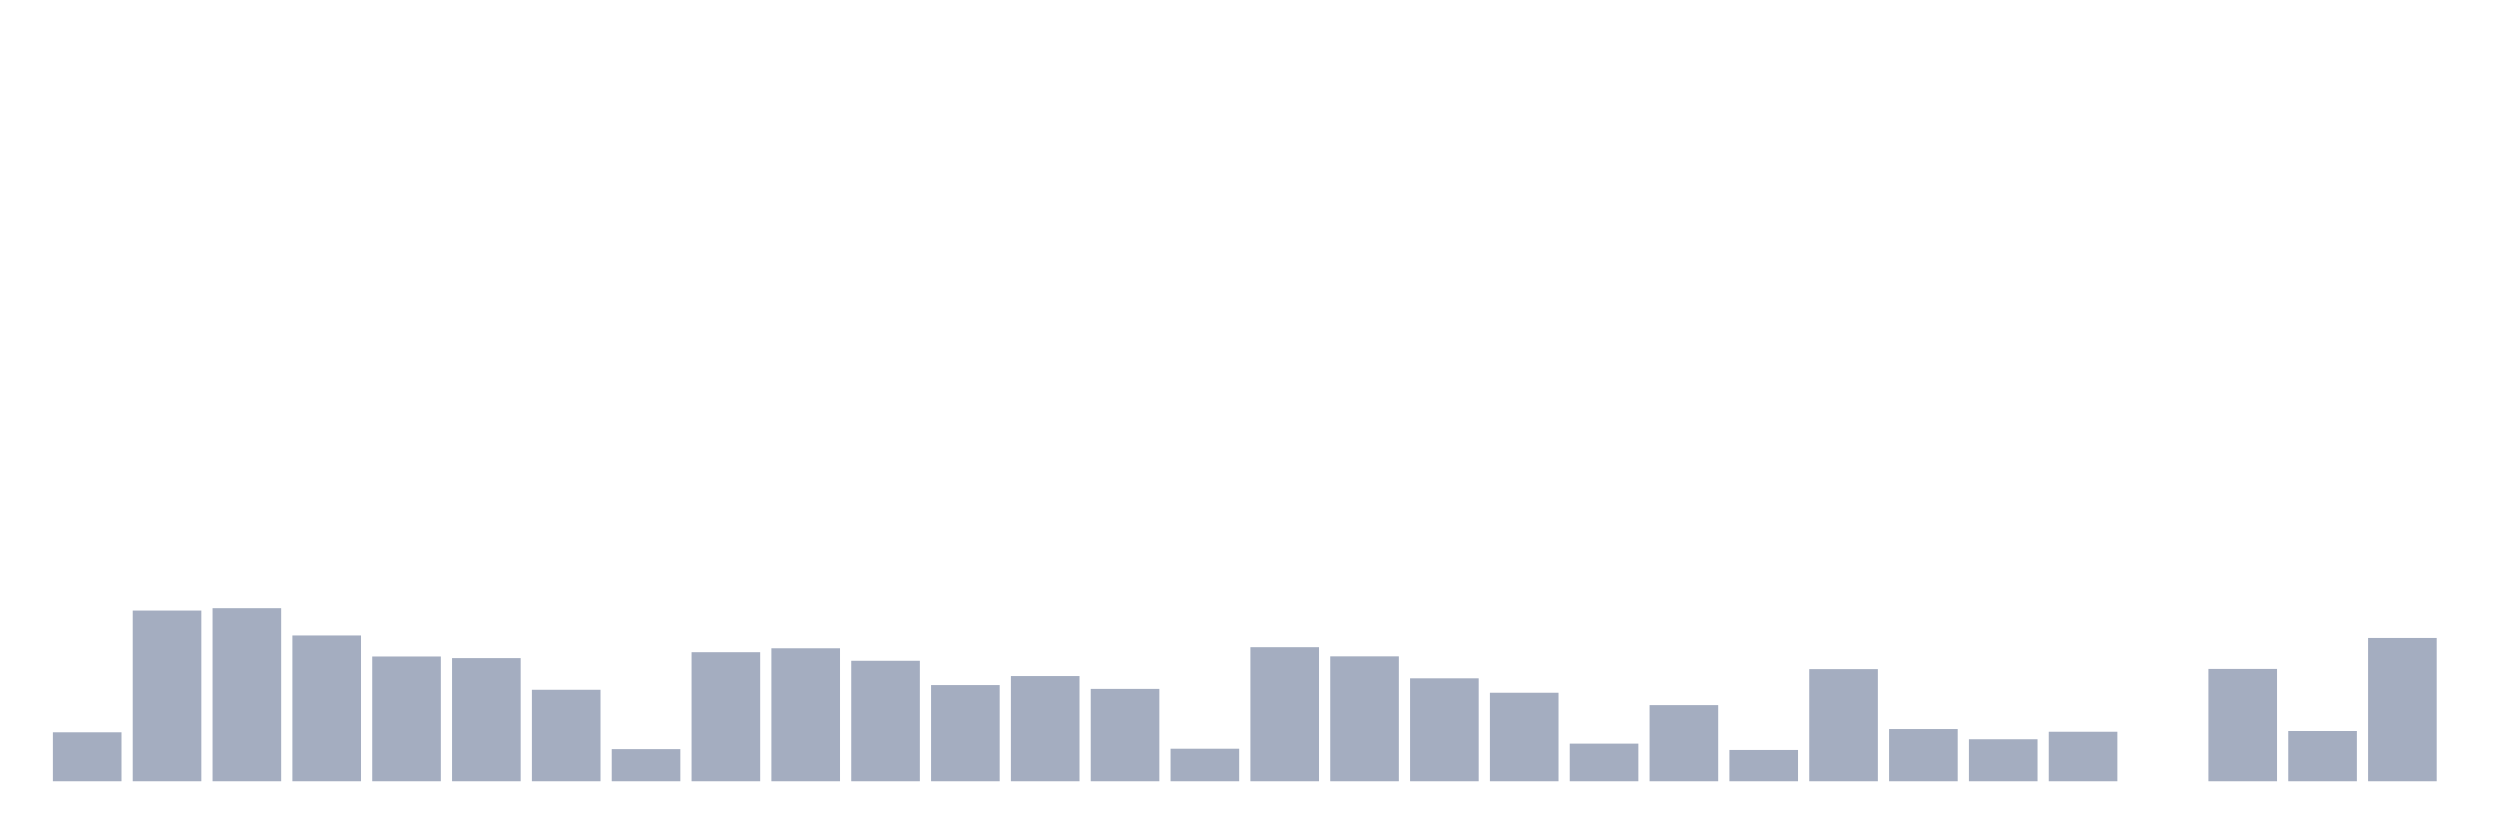 <svg xmlns="http://www.w3.org/2000/svg" viewBox="0 0 480 160"><g transform="translate(10,10)"><rect class="bar" x="0.153" width="13.175" y="130.598" height="9.402" fill="rgb(164,173,192)"></rect><rect class="bar" x="15.482" width="13.175" y="107.226" height="32.774" fill="rgb(164,173,192)"></rect><rect class="bar" x="30.81" width="13.175" y="106.771" height="33.229" fill="rgb(164,173,192)"></rect><rect class="bar" x="46.138" width="13.175" y="112.008" height="27.992" fill="rgb(164,173,192)"></rect><rect class="bar" x="61.466" width="13.175" y="116.044" height="23.956" fill="rgb(164,173,192)"></rect><rect class="bar" x="76.794" width="13.175" y="116.355" height="23.645" fill="rgb(164,173,192)"></rect><rect class="bar" x="92.123" width="13.175" y="122.435" height="17.565" fill="rgb(164,173,192)"></rect><rect class="bar" x="107.451" width="13.175" y="133.829" height="6.171" fill="rgb(164,173,192)"></rect><rect class="bar" x="122.779" width="13.175" y="115.22" height="24.78" fill="rgb(164,173,192)"></rect><rect class="bar" x="138.107" width="13.175" y="114.467" height="25.533" fill="rgb(164,173,192)"></rect><rect class="bar" x="153.436" width="13.175" y="116.868" height="23.132" fill="rgb(164,173,192)"></rect><rect class="bar" x="168.764" width="13.175" y="121.533" height="18.467" fill="rgb(164,173,192)"></rect><rect class="bar" x="184.092" width="13.175" y="119.801" height="20.199" fill="rgb(164,173,192)"></rect><rect class="bar" x="199.42" width="13.175" y="122.266" height="17.734" fill="rgb(164,173,192)"></rect><rect class="bar" x="214.748" width="13.175" y="133.751" height="6.249" fill="rgb(164,173,192)"></rect><rect class="bar" x="230.077" width="13.175" y="114.259" height="25.741" fill="rgb(164,173,192)"></rect><rect class="bar" x="245.405" width="13.175" y="116.018" height="23.982" fill="rgb(164,173,192)"></rect><rect class="bar" x="260.733" width="13.175" y="120.235" height="19.765" fill="rgb(164,173,192)"></rect><rect class="bar" x="276.061" width="13.175" y="123.006" height="16.994" fill="rgb(164,173,192)"></rect><rect class="bar" x="291.39" width="13.175" y="132.772" height="7.228" fill="rgb(164,173,192)"></rect><rect class="bar" x="306.718" width="13.175" y="125.381" height="14.619" fill="rgb(164,173,192)"></rect><rect class="bar" x="322.046" width="13.175" y="133.991" height="6.009" fill="rgb(164,173,192)"></rect><rect class="bar" x="337.374" width="13.175" y="118.471" height="21.529" fill="rgb(164,173,192)"></rect><rect class="bar" x="352.702" width="13.175" y="129.975" height="10.025" fill="rgb(164,173,192)"></rect><rect class="bar" x="368.031" width="13.175" y="131.935" height="8.065" fill="rgb(164,173,192)"></rect><rect class="bar" x="383.359" width="13.175" y="130.494" height="9.506" fill="rgb(164,173,192)"></rect><rect class="bar" x="398.687" width="13.175" y="140" height="0" fill="rgb(164,173,192)"></rect><rect class="bar" x="414.015" width="13.175" y="118.432" height="21.568" fill="rgb(164,173,192)"></rect><rect class="bar" x="429.344" width="13.175" y="130.351" height="9.649" fill="rgb(164,173,192)"></rect><rect class="bar" x="444.672" width="13.175" y="112.488" height="27.512" fill="rgb(164,173,192)"></rect></g></svg>